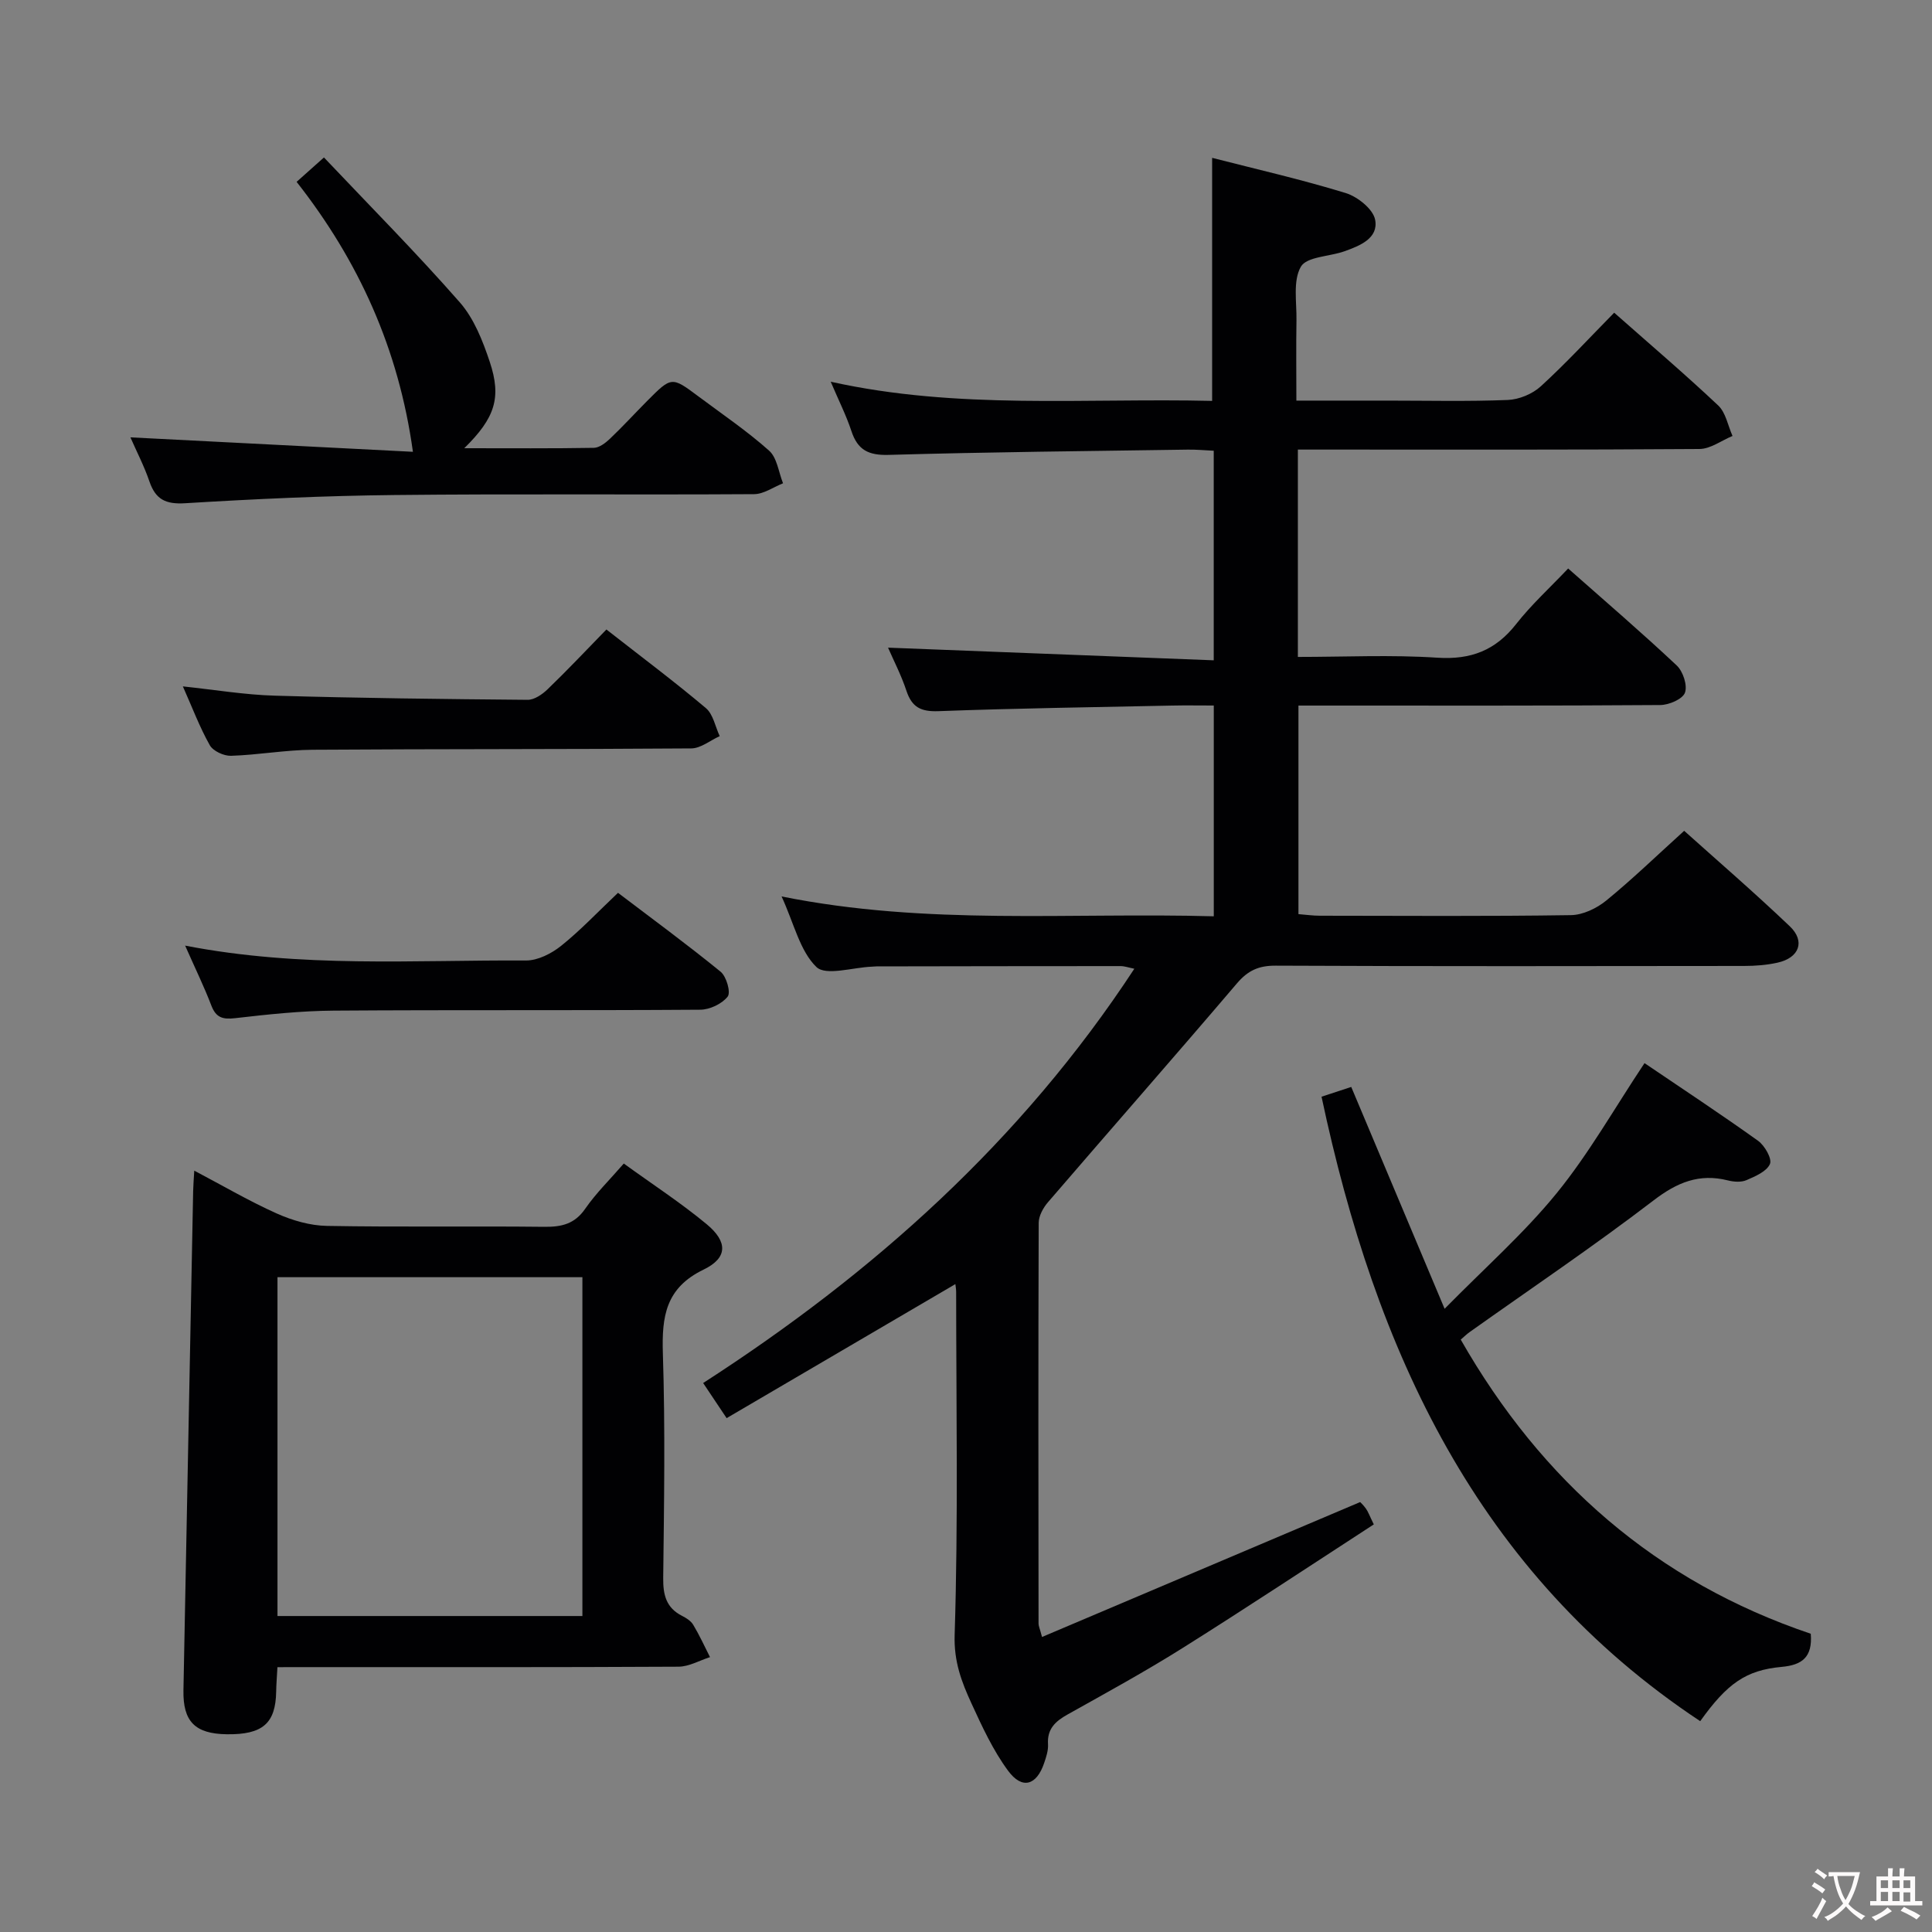 <svg enable-background="new 0 0 400 400" viewBox="0 0 400 400" xmlns="http://www.w3.org/2000/svg"><rect x="0" y="0" width="400" height="400" fill="#808080" stroke="none"/><g fill="#010103"><path d="m251.3 189.71c0-14.92 0-29 0-43.64-3.06 0-5.84-.05-8.61.01-16.14.34-32.28.56-48.41 1.16-3.62.13-5.48-.81-6.61-4.21-1.08-3.26-2.68-6.34-3.81-8.94 22.47.87 44.78 1.74 67.43 2.62 0-15.05 0-28.98 0-43.39-1.88-.09-3.63-.26-5.39-.23-20.64.3-41.28.5-61.92 1.09-4.17.12-6.41-1.01-7.7-4.92-1.09-3.3-2.68-6.43-4.29-10.23 26.28 5.84 52.54 3.35 78.97 3.97 0-16.8 0-33.29 0-50.32 9.15 2.35 18.51 4.48 27.66 7.29 2.46.76 5.68 3.33 6.09 5.54.72 3.82-3.15 5.37-6.34 6.51-3.1 1.11-7.84 1.1-9.04 3.2-1.68 2.93-.84 7.36-.91 11.15-.09 5.3-.02 10.6-.02 16.57h18.76c8.33 0 16.67.2 24.99-.13 2.35-.09 5.12-1.24 6.85-2.82 5.26-4.81 10.11-10.08 15.2-15.25 7.42 6.56 14.64 12.71 21.54 19.21 1.57 1.48 2 4.17 2.96 6.31-2.28.94-4.55 2.68-6.84 2.7-25.83.19-51.66.12-77.48.12-1.79 0-3.58 0-5.67 0v42.93c9.71 0 19.33-.47 28.88.16 6.95.45 12.03-1.51 16.3-6.95 3.16-4.03 6.99-7.52 10.78-11.52 7.65 6.76 15.22 13.26 22.48 20.08 1.3 1.22 2.26 4.13 1.7 5.64-.49 1.33-3.31 2.54-5.11 2.55-22.99.17-45.99.11-68.99.11-1.82 0-3.65 0-5.92 0v43.18c1.53.12 2.98.33 4.43.33 17.33.02 34.66.14 51.99-.12 2.48-.04 5.34-1.41 7.32-3.03 5.41-4.42 10.45-9.3 16.12-14.43 6.67 5.99 14.44 12.69 21.86 19.76 3.27 3.11 1.97 6.54-2.53 7.54-2.25.5-4.61.68-6.92.68-32.33.04-64.65.09-96.98-.06-3.49-.02-5.73.98-8.01 3.65-12.95 15.2-26.13 30.2-39.15 45.34-.99 1.15-1.91 2.84-1.91 4.28-.1 27.66-.06 55.32-.03 82.98 0 .45.23.9.72 2.74 21.92-9.3 43.58-18.48 65.86-27.93-.04-.05.66.59 1.2 1.35.47.66.74 1.46 1.63 3.27-13.16 8.54-26.3 17.25-39.64 25.63-7.74 4.86-15.78 9.26-23.77 13.73-2.52 1.41-4.24 2.98-4.04 6.15.08 1.27-.37 2.63-.79 3.87-1.57 4.67-4.56 5.58-7.48 1.62-3.12-4.23-5.38-9.15-7.59-13.96-2.04-4.44-3.65-8.64-3.47-14.18.75-23.64.32-47.31.31-70.98 0-.61-.12-1.21-.16-1.63-15.74 9.22-31.31 18.34-47.36 27.75-1.8-2.7-3.15-4.71-4.86-7.27 35.28-22.76 65.93-50.16 89.27-85.77-1.13-.23-2-.55-2.87-.55-16.83 0-33.66.03-50.49.06-.33 0-.66.05-1 .06-3.94.15-9.51 1.96-11.47.06-3.41-3.32-4.6-8.93-7.2-14.6 30.14 6.07 59.56 3.28 89.48 4.11z"/><path d="m57.44 345.17c-.11 2.1-.24 3.56-.26 5.03-.11 6.62-2.8 8.96-10.23 8.86-6.59-.09-9.09-2.66-8.97-9.11.68-34.45 1.34-68.91 2.01-103.36.02-1.12.12-2.24.23-4.22 6.02 3.17 11.42 6.34 17.1 8.88 3.21 1.43 6.88 2.5 10.36 2.56 14.99.27 30 .02 45 .19 3.58.04 6.29-.57 8.48-3.74 2.24-3.23 5.1-6.03 7.99-9.36 5.96 4.32 11.82 8.13 17.16 12.56 4.38 3.63 4.38 6.97-.63 9.39-7.87 3.8-8.68 9.71-8.44 17.36.5 15.48.25 31 .07 46.49-.04 3.5.61 6.17 3.89 7.84.87.44 1.84 1.05 2.32 1.85 1.29 2.15 2.34 4.45 3.48 6.7-2.17.69-4.35 1.97-6.52 1.98-25.67.14-51.33.09-77 .09-1.8.01-3.62.01-6.04.01zm.01-10.59h63.13c0-23.66 0-46.9 0-70.15-21.23 0-42.11 0-63.13 0z"/><path d="m273.61 227.06c1.83-.6 3.85-1.26 6.15-2.02 6.32 15.02 12.6 29.95 19.33 45.93 8.3-8.45 16.44-15.63 23.2-23.93 6.67-8.19 11.93-17.53 18.19-26.93 7.73 5.24 15.73 10.51 23.51 16.08 1.38.99 2.93 3.72 2.46 4.8-.67 1.55-3.04 2.56-4.87 3.35-1.09.47-2.62.36-3.84.05-5.95-1.49-10.52.41-15.4 4.15-12.4 9.49-25.37 18.23-38.11 27.28-.52.37-.99.83-1.8 1.53 16.77 29.37 40.57 50.15 72.47 60.9.4 4.89-1.84 6.48-6.02 6.86-7.42.68-11.29 3.44-16.87 11.24-46.26-30.67-67.25-76.74-78.4-129.29z"/><path d="m96.12 92.8c9.62 0 18.22.07 26.83-.08 1.12-.02 2.4-1 3.3-1.85 2.65-2.52 5.13-5.23 7.71-7.83 5.08-5.11 5.1-5.11 10.64-.97 4.93 3.68 10.05 7.15 14.63 11.23 1.66 1.48 1.97 4.46 2.89 6.76-2 .79-3.99 2.24-5.99 2.25-24.82.16-49.65-.09-74.47.18-14.45.15-28.91.82-43.33 1.7-4.05.25-6.13-.8-7.4-4.53-1.06-3.11-2.59-6.06-3.93-9.11 19.88 1.02 39.48 2.02 58.49 2.99-2.95-21.35-11.25-39.54-24.08-55.89 1.83-1.64 3.28-2.93 5.66-5.05 9.59 10.13 19.17 19.78 28.12 29.99 2.95 3.36 4.76 7.98 6.21 12.33 2.47 7.41 1.1 11.61-5.28 17.88z"/><path d="m38.33 195.78c24.05 4.67 47.35 2.95 70.58 3.08 2.44.01 5.27-1.44 7.26-3.03 4.01-3.21 7.56-6.99 11.78-10.98 6.88 5.23 14.21 10.6 21.24 16.33 1.21.98 2.15 4.28 1.47 5.15-1.18 1.51-3.71 2.71-5.68 2.72-25.31.18-50.62.01-75.93.19-6.79.05-13.59.78-20.35 1.56-2.59.3-3.99-.1-4.95-2.63-1.47-3.85-3.29-7.57-5.42-12.39z"/><path d="m125.55 130.33c7.34 5.74 14.13 10.82 20.6 16.28 1.51 1.28 1.94 3.84 2.86 5.8-1.96.88-3.91 2.52-5.87 2.54-26.14.2-52.28.1-78.42.28-5.63.04-11.25 1.07-16.88 1.25-1.49.05-3.73-.98-4.41-2.2-2.1-3.73-3.62-7.79-5.57-12.17 6.62.7 12.81 1.74 19.01 1.92 17.46.51 34.92.71 52.38.86 1.39.01 3.05-1.14 4.14-2.2 4.07-3.92 7.95-8.04 12.16-12.36z"/></g><path d="m377.9 391.2c-.2.3-.4.5-.6.8-.7-.6-1.4-1-2.2-1.5.2-.3.4-.5.5-.8.6.4 1.4.8 2.3 1.5zm-1.8 6.1c-.2-.2-.5-.4-.9-.6.4-.6.8-1.2 1.2-1.9s.7-1.3.9-1.9c.3.3.5.5.8.7-.7 1.3-1.4 2.6-2 3.7zm2.2-9c-.3.3-.5.5-.6.8-.6-.6-1.3-1.1-2-1.5.3-.3.5-.5.6-.7.6.5 1.3.9 2 1.4zm.3.2v-.9h2 4.5c-.3 1.3-.6 2.5-1 3.6s-.9 2.1-1.4 3c.4.5 1 1 1.6 1.4s1.2.8 1.9 1.1c-.3.2-.5.4-.8.8-.4-.3-1-.7-1.6-1.2s-1.2-1.1-1.6-1.6c-.5.6-1.1 1.1-1.7 1.6s-1.4.9-2.1 1.4c-.1-.3-.3-.5-.7-.8.6-.2 1.2-.5 1.9-1s1.4-1.1 2-1.8c-.5-.8-.9-1.6-1.2-2.5s-.6-2-.8-3.2c-.4.1-.7.1-1 .1zm2.5 2.7c.3 1 .7 1.7 1 2.2.3-.5.6-1.1 1-2s.6-1.9.9-3h-3.2-.4c.1.9.3 1.8.7 2.8z" fill="#fcfafa"/><path d="m396.5 388.5v1.5 3.6h1.5v.9c-.4 0-1 0-1.7 0h-7.9c-.5 0-.9 0-1.2 0v-.9h1.3v-3.5c0-.7 0-1.2 0-1.6h2.4c0-.8 0-1.4 0-1.7h1c0 .3-.1.8-.1 1.7h1.5c0-.8 0-1.4 0-1.7h1c0 .3-.1.9-.1 1.7zm-8.2 9.2c-.2-.3-.5-.5-.8-.8.8-.3 1.4-.6 1.9-.9s1-.7 1.4-1.1c.3.3.6.5.9.8-1.6 1-2.8 1.6-3.4 2zm2.6-6.8v-1.6h-1.5v1.6zm0 2.7v-1.9h-1.5v1.9zm2.4-2.7v-1.6h-1.5v1.6zm0 2.7v-1.9h-1.5v1.9zm.2 2 .7-.8c.4.2.9.5 1.6.8s1.3.7 1.8 1c-.3.3-.5.5-.8.8-.4-.3-1.5-1-3.3-1.8zm2-4.7v-1.6h-1.4v1.6zm0 2.8v-1.9h-1.4v1.9z" fill="#fcfafa"/></svg>
